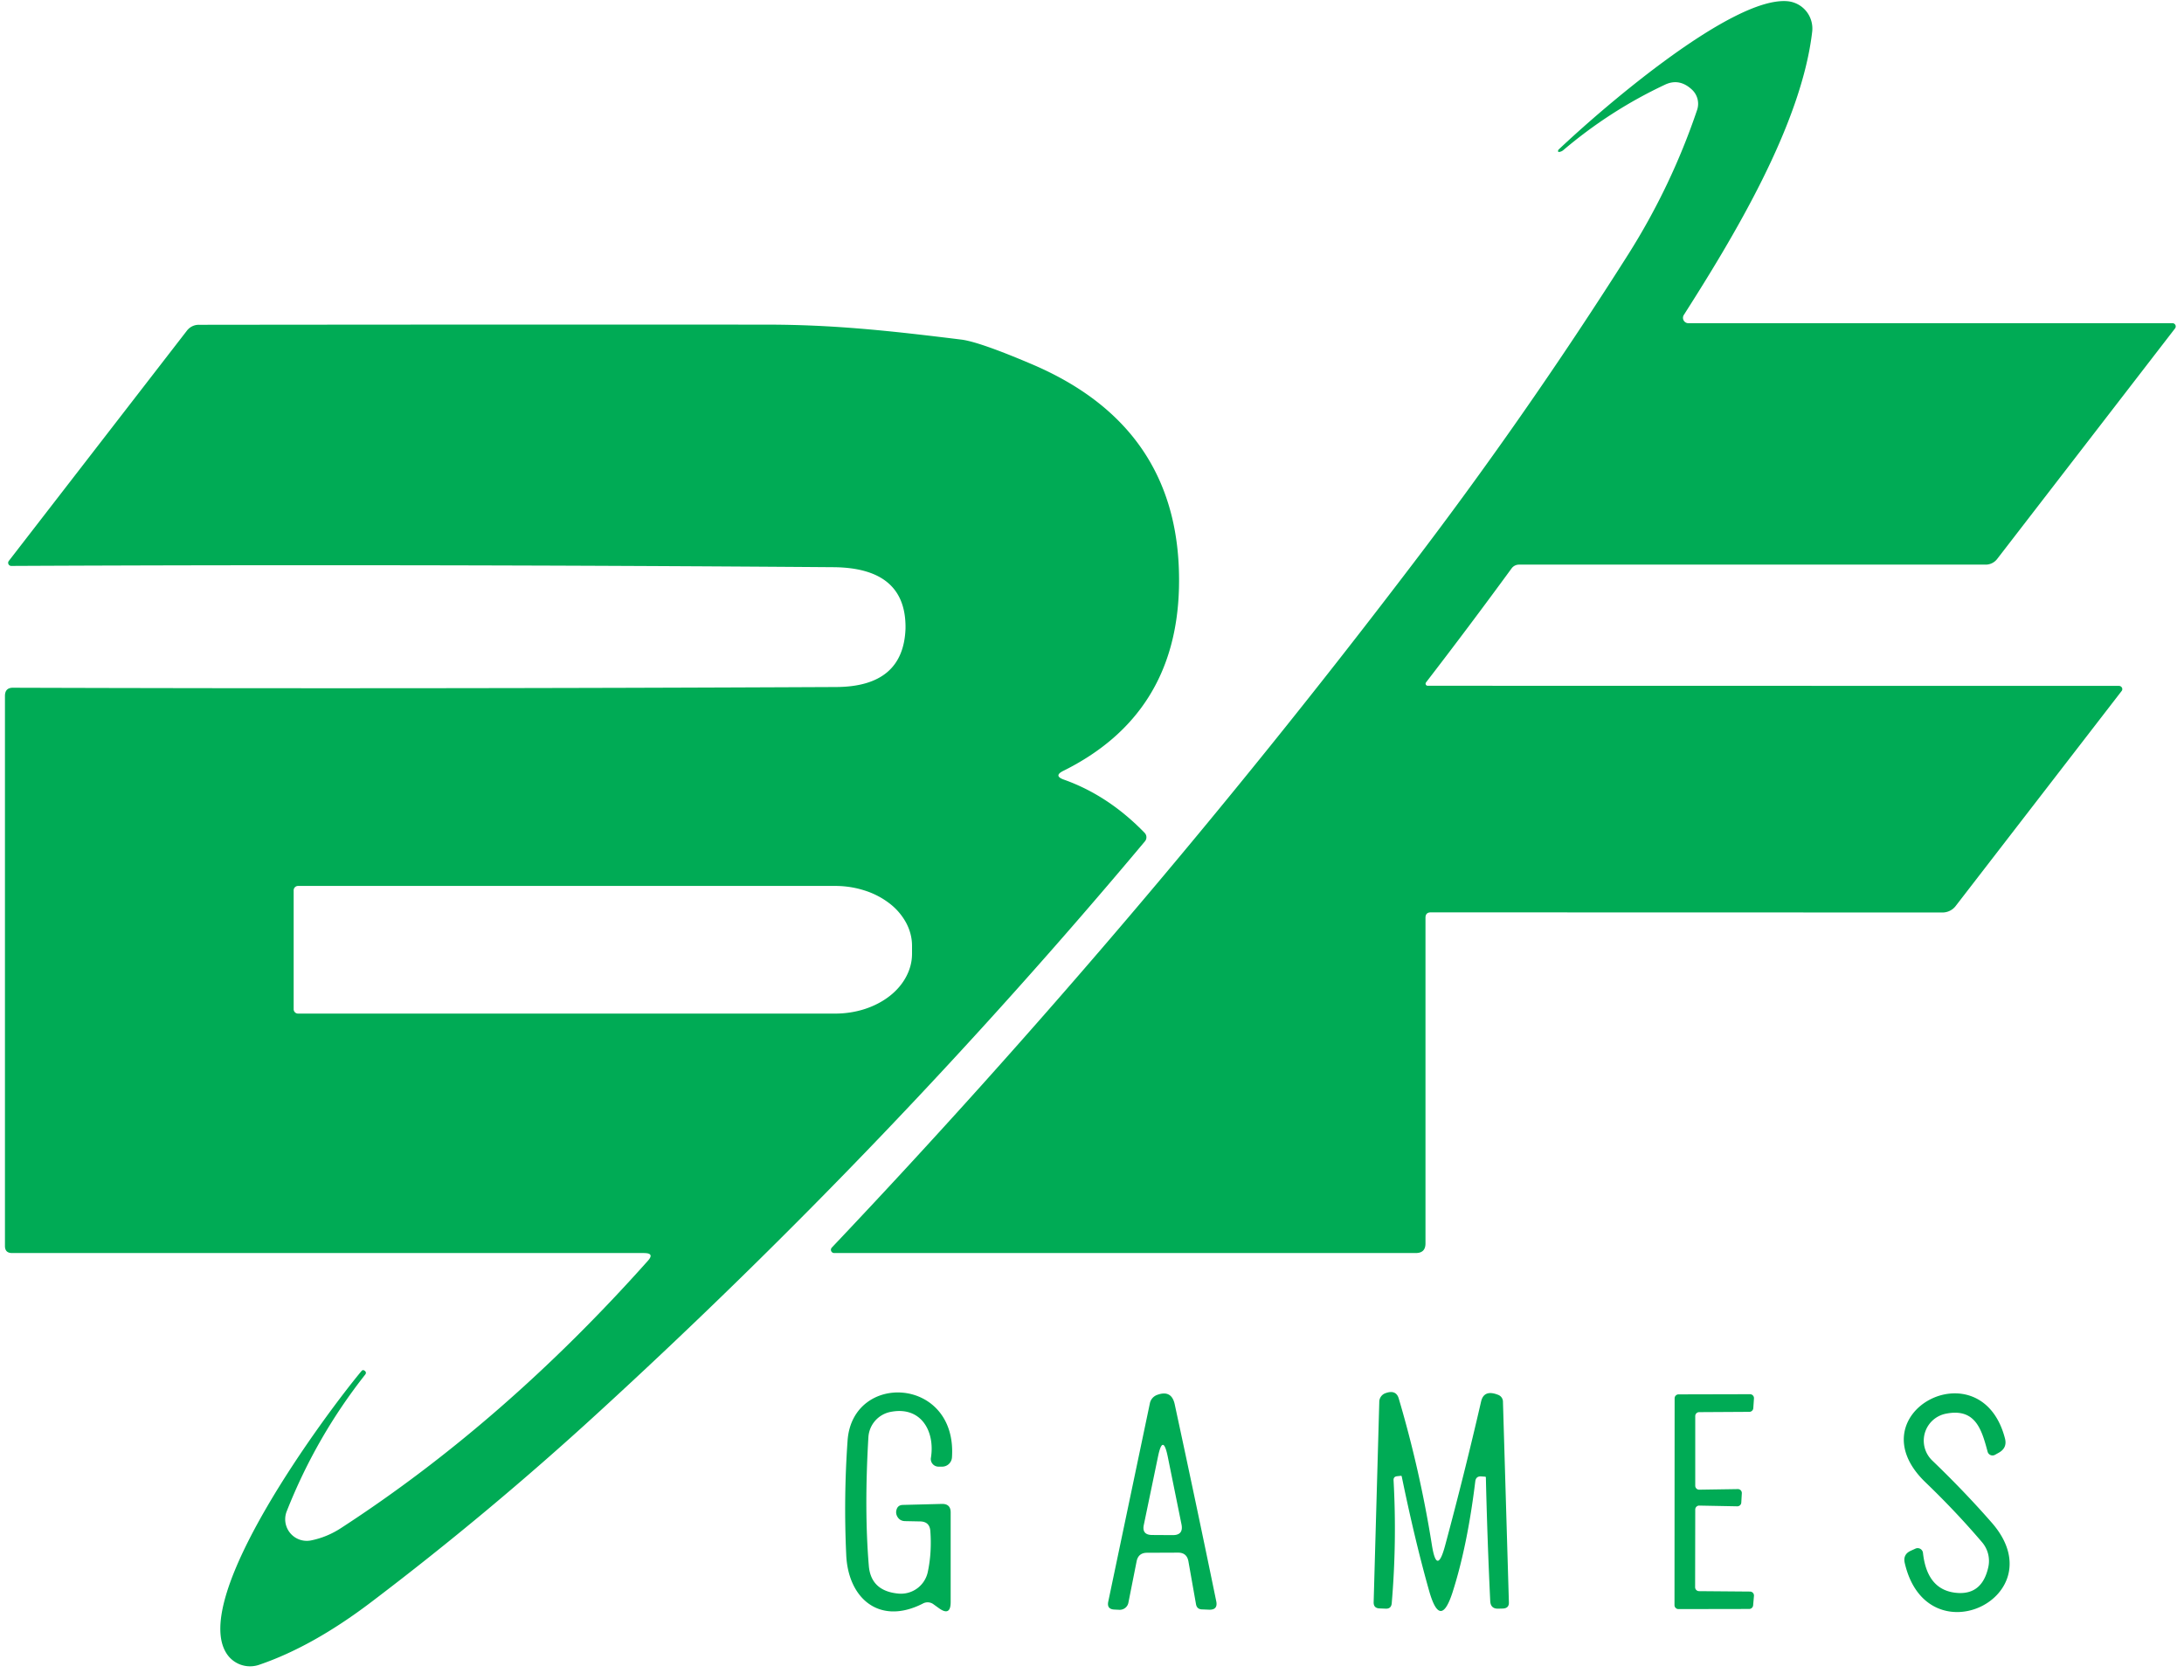 <svg xmlns="http://www.w3.org/2000/svg" width="52" height="40" fill="none"><g clip-path="url(#a)"><path fill="#00AB55" fill-rule="evenodd" d="m33.993 16.327 16.46.003a.08.08 0 0 1 .07.044.072.072 0 0 1-.008.078l-3.954 5.122a.394.394 0 0 1-.309.151l-12.185-.003c-.085 0-.127.043-.127.128v7.755c0 .152-.077.228-.23.228H19.863a.077.077 0 0 1-.057-.131 197.186 197.186 0 0 0 13.667-16.06 103.968 103.968 0 0 0 5.291-7.58 16.027 16.027 0 0 0 1.644-3.446.46.46 0 0 0-.115-.474c-.201-.192-.418-.235-.648-.127-.874.41-1.682.93-2.424 1.56a.187.187 0 0 1-.1.043c-.019.002-.026-.007-.024-.027 0-.011.004-.021.013-.03 1.2-1.133 4.145-3.627 5.436-3.533a.65.65 0 0 1 .579.467.658.658 0 0 1 .022.262c-.259 2.226-1.889 4.911-3.055 6.74a.128.128 0 0 0 .107.198h11.523a.077.077 0 0 1 .064.125l-4.232 5.485a.345.345 0 0 1-.286.138H36.168a.217.217 0 0 0-.178.09 134.057 134.057 0 0 1-2.037 2.714.05.05 0 0 0 .014.073.05.05 0 0 0 .026.007ZM15.338 29.833H.286c-.112 0-.168-.056-.168-.168V16.569c0-.132.065-.197.195-.195 6.328.02 12.859.015 19.593-.017 1.071-.004 1.622-.47 1.654-1.395v-.057c-.01-.928-.585-1.395-1.728-1.401-6.665-.05-13.185-.06-19.563-.03a.074.074 0 0 1-.06-.118L4.45 7.873a.354.354 0 0 1 .293-.14c4.46-.005 8.972-.007 13.54-.004 1.562.003 2.86.14 4.604.356.28.034.837.227 1.671.582 2.4 1.017 3.57 2.79 3.513 5.317-.047 2.024-.964 3.48-2.75 4.367-.164.08-.16.15.01.211.704.25 1.345.671 1.923 1.268a.15.15 0 0 1 .006.201 142.526 142.526 0 0 1-13.015 13.6A75.347 75.347 0 0 1 8.83 38.15c-.925.701-1.811 1.197-2.659 1.486a.665.665 0 0 1-.773-.263c-.884-1.34 2.333-5.677 3.21-6.732.023-.025.046-.027.071-.007h.003c.036.029.04.061.01.097-.78.99-1.401 2.074-1.865 3.25a.514.514 0 0 0 .585.693c.25-.051.486-.149.706-.292 2.583-1.676 5.018-3.796 7.304-6.36.114-.125.086-.188-.084-.188Zm-8.346-8.635v2.83a.104.104 0 0 0 .104.104h12.793c.24 0 .477-.037.699-.108.221-.072.422-.176.592-.308.17-.132.304-.29.395-.462.092-.172.14-.357.14-.544v-.195c0-.186-.048-.371-.14-.544a1.456 1.456 0 0 0-.395-.461 1.923 1.923 0 0 0-.592-.308 2.281 2.281 0 0 0-.699-.109H7.096a.104.104 0 0 0-.104.105Zm14.564 15.018.35.007c.152.002.234.078.245.229.025.342.005.666-.06.971a.653.653 0 0 1-.7.518c-.436-.04-.672-.261-.705-.663-.074-.887-.078-1.907-.01-3.058a.654.654 0 0 1 .53-.605c.723-.142 1.06.46.959 1.092a.178.178 0 0 0 .04.147.185.185 0 0 0 .141.065h.084a.235.235 0 0 0 .236-.222c.127-1.916-2.36-2.047-2.485-.407a23.267 23.267 0 0 0-.033 2.72c.04 1.038.783 1.697 1.822 1.17a.234.234 0 0 1 .262.02l.121.087c.188.137.282.088.282-.145v-2.134c0-.137-.07-.204-.208-.202l-.931.024c-.08.002-.131.041-.151.117a.202.202 0 0 0 .01.142c.04.085.107.127.201.127Zm5.506.958-.195.982a.206.206 0 0 1-.076.126.213.213 0 0 1-.142.045l-.121-.006c-.119-.007-.166-.07-.141-.189l.991-4.722a.27.27 0 0 1 .172-.199c.23-.085.37-.01.42.226.34 1.575.67 3.137.988 4.685.03.141-.03.209-.175.202l-.171-.007c-.076-.004-.121-.045-.135-.12l-.181-1.023c-.025-.139-.107-.208-.245-.208l-.74.003c-.139 0-.222.069-.249.205Zm.743-2.487c-.078-.383-.157-.383-.235 0l-.336 1.617c-.034.159.031.24.195.242l.49.003c.175.002.246-.083.212-.255l-.326-1.607Zm6.787 3.2c.23-.722.409-1.595.534-2.619.011-.083.058-.122.141-.117l.088.006c.015 0 .023.007.023.02.023.984.057 1.966.104 2.945.007.123.072.183.195.178l.108-.003c.099-.005.146-.055.141-.151l-.141-4.767a.177.177 0 0 0-.118-.171c-.224-.088-.358-.034-.403.161a96.603 96.603 0 0 1-.854 3.419c-.134.502-.24.495-.32-.02a27.59 27.59 0 0 0-.786-3.47c-.042-.145-.147-.189-.312-.13a.22.22 0 0 0-.152.208l-.134 4.77c-.002.096.045.145.141.148l.148.006c.085.003.132-.039.141-.124.083-.973.098-1.95.044-2.935-.002-.056.025-.087.08-.094l.091-.01c.014-.002.022.004.024.017.21 1.022.428 1.93.652 2.723.18.634.367.637.565.01Zm5.869-2.42.917-.014a.093.093 0 0 1 .068.029.095.095 0 0 1 .026.069l-.013.225a.094.094 0 0 1-.098.087l-.9-.017a.092.092 0 0 0-.07.027.095.095 0 0 0-.028.068l-.003 1.848a.094.094 0 0 0 .094.094l1.217.01a.095.095 0 0 1 .09.101l-.02.229a.094.094 0 0 1-.094.084l-1.684.003a.094.094 0 0 1-.094-.094l.003-4.924a.094.094 0 0 1 .094-.094l1.701-.004a.094.094 0 0 1 .094.101l-.016.232a.094.094 0 0 1-.094.087l-1.194.007a.094.094 0 0 0-.094.094v1.657a.094.094 0 0 0 .06.089.094.094 0 0 0 .038.006Zm5.553-1.648a.655.655 0 0 1 .312-.16c.713-.145.857.382.998.903a.12.12 0 0 0 .126.09.12.12 0 0 0 .052-.016l.095-.053c.132-.077.179-.189.14-.337-.57-2.198-3.606-.595-1.888 1.05.482.463.93.938 1.344 1.424a.684.684 0 0 1 .145.602c-.096.421-.333.623-.71.605-.495-.027-.776-.345-.843-.955a.127.127 0 0 0-.182-.1l-.11.05c-.126.058-.173.155-.142.29.528 2.292 3.6.8 2.078-.952-.43-.493-.906-.99-1.426-1.49a.655.655 0 0 1 .011-.951Z" clip-rule="evenodd"/></g><defs><clipPath id="a"><path fill="#fff" d="M.118.001h51.765v40H.118z"/></clipPath></defs></svg>